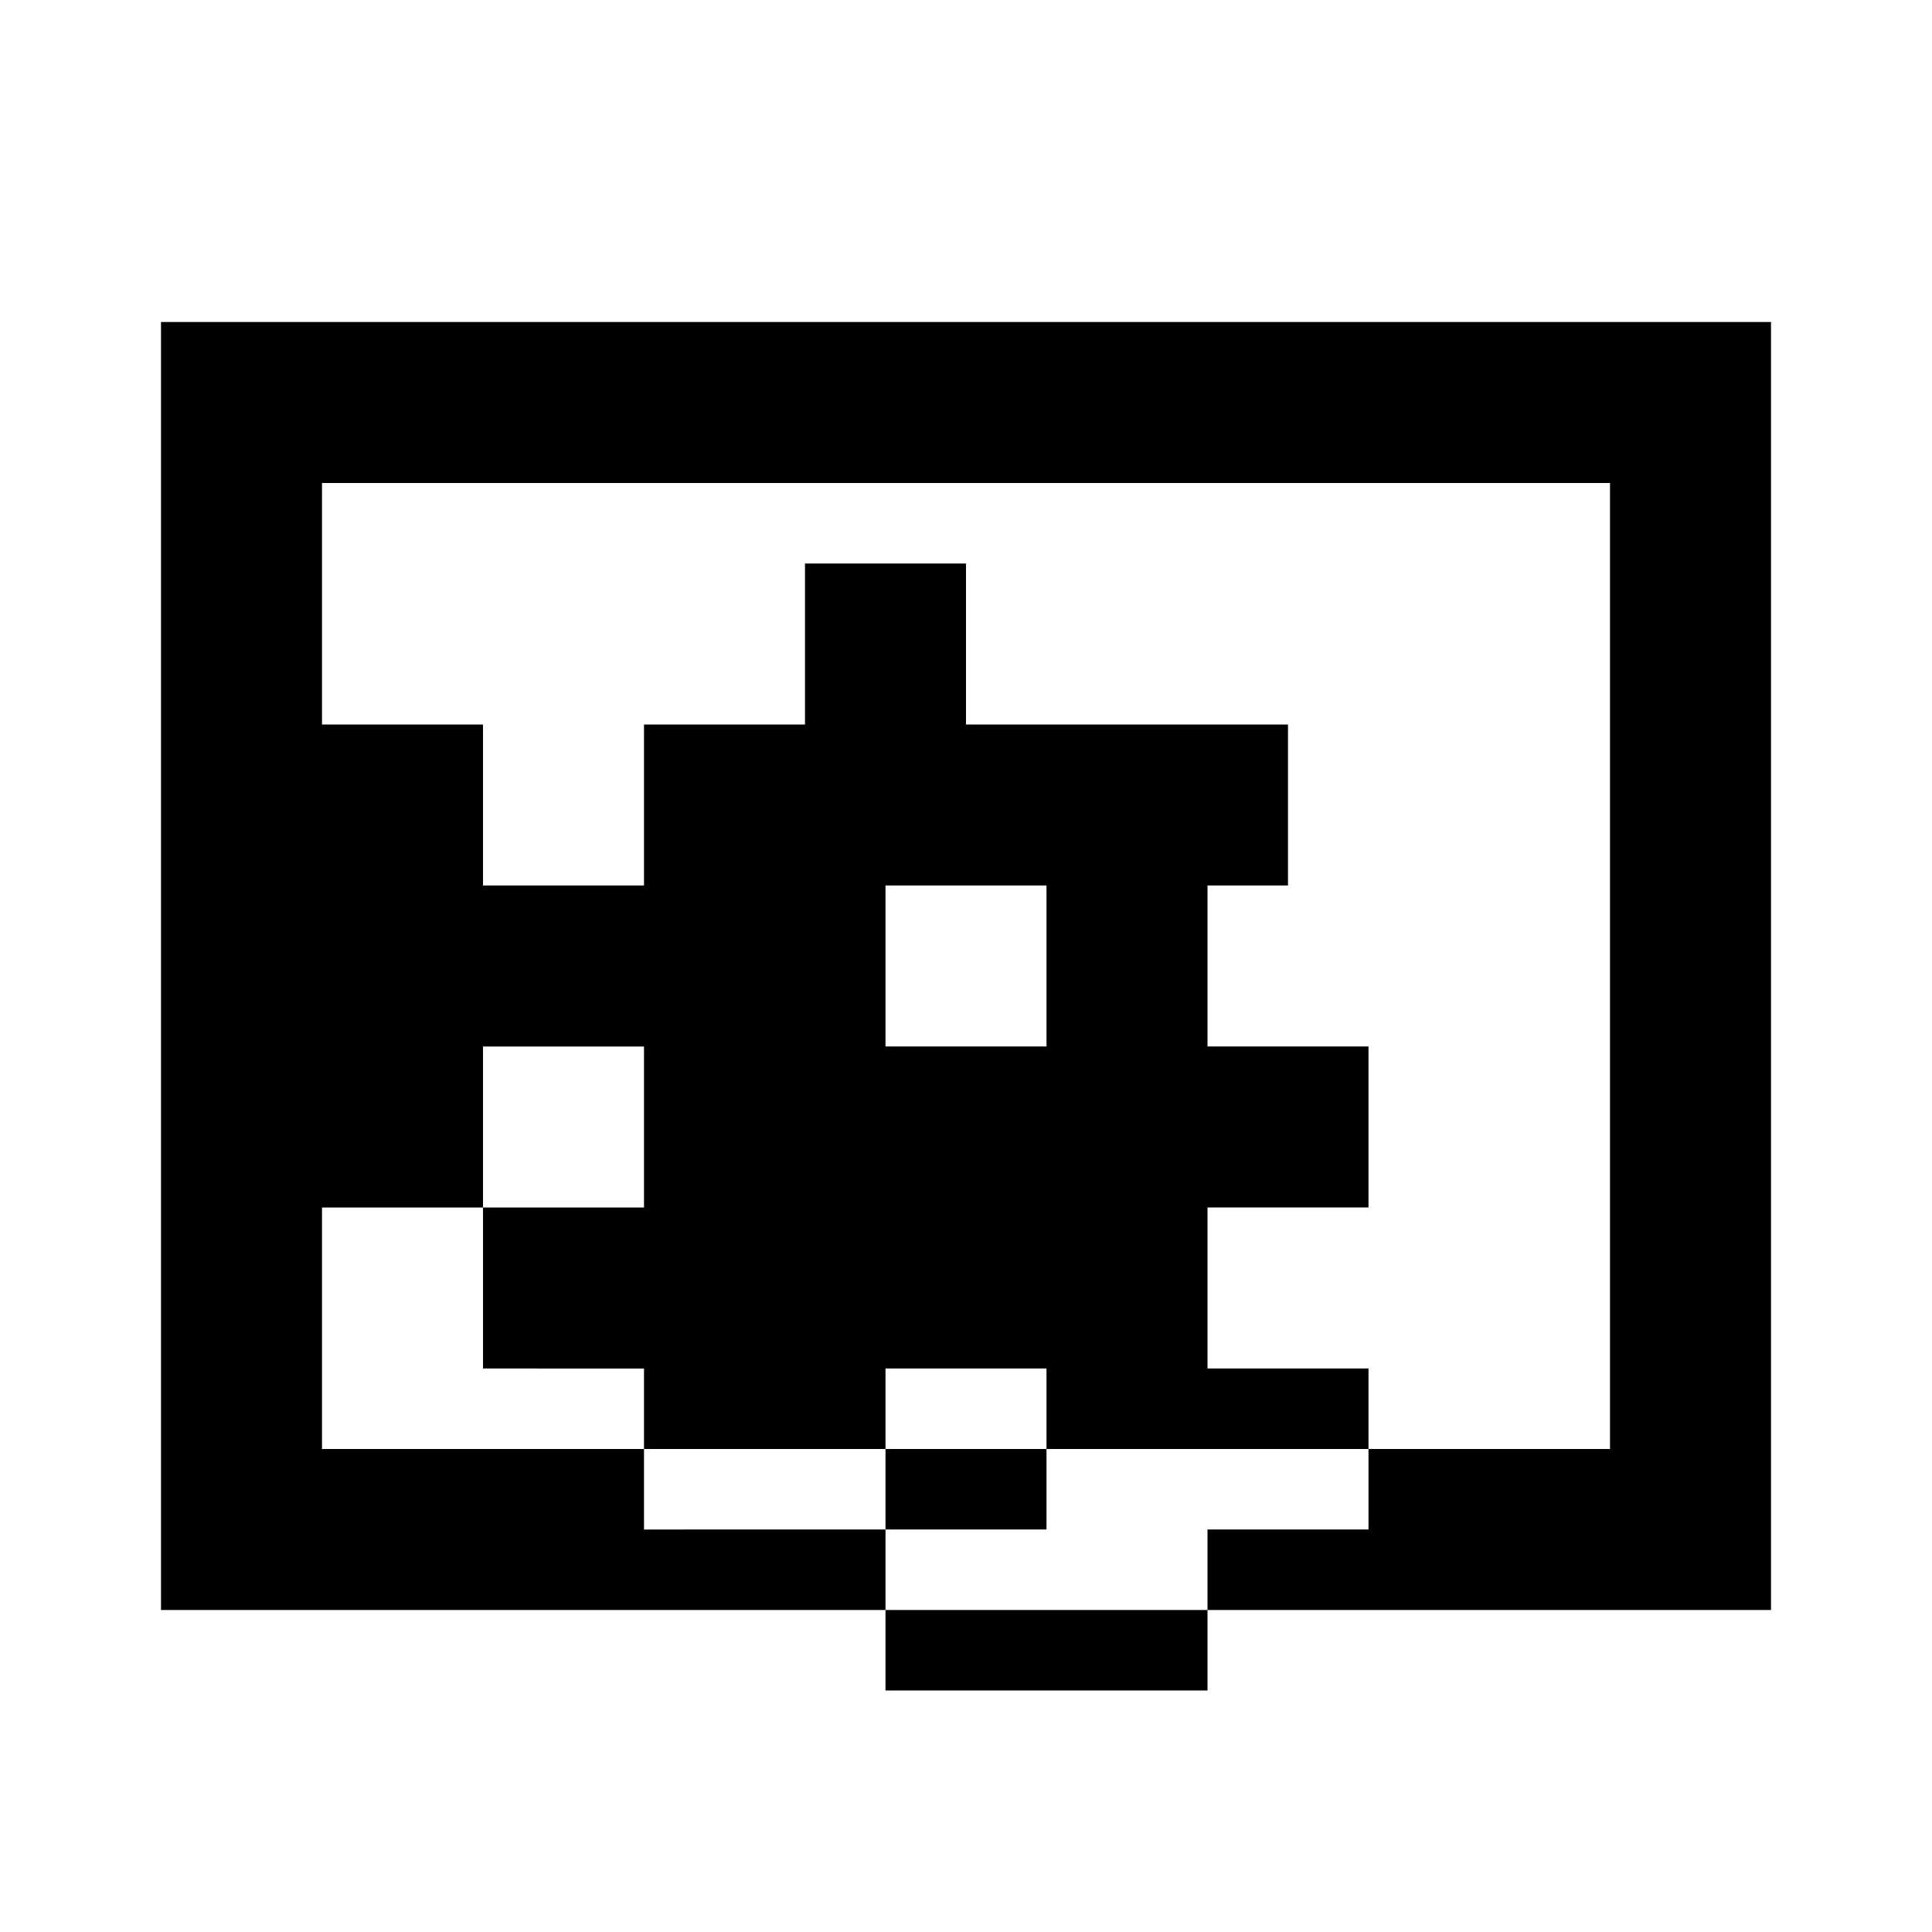 <svg xmlns="http://www.w3.org/2000/svg" viewBox="0 0 24 24" class="icon icon-holodeck">
  <path d="M2 4v16h20V4H2zm2 14V6h16v12H4zm13-7h-2v2h2v2h-2v2h2v2h-2v2h-4v-2h2v-2h-2v2H8v-2H6v-2h2v-2H6v2H4V9h2v2h2V9h2V7h2v2h2V9h2v2zm-4 0h-2v2h2v-2z"/>
</svg>